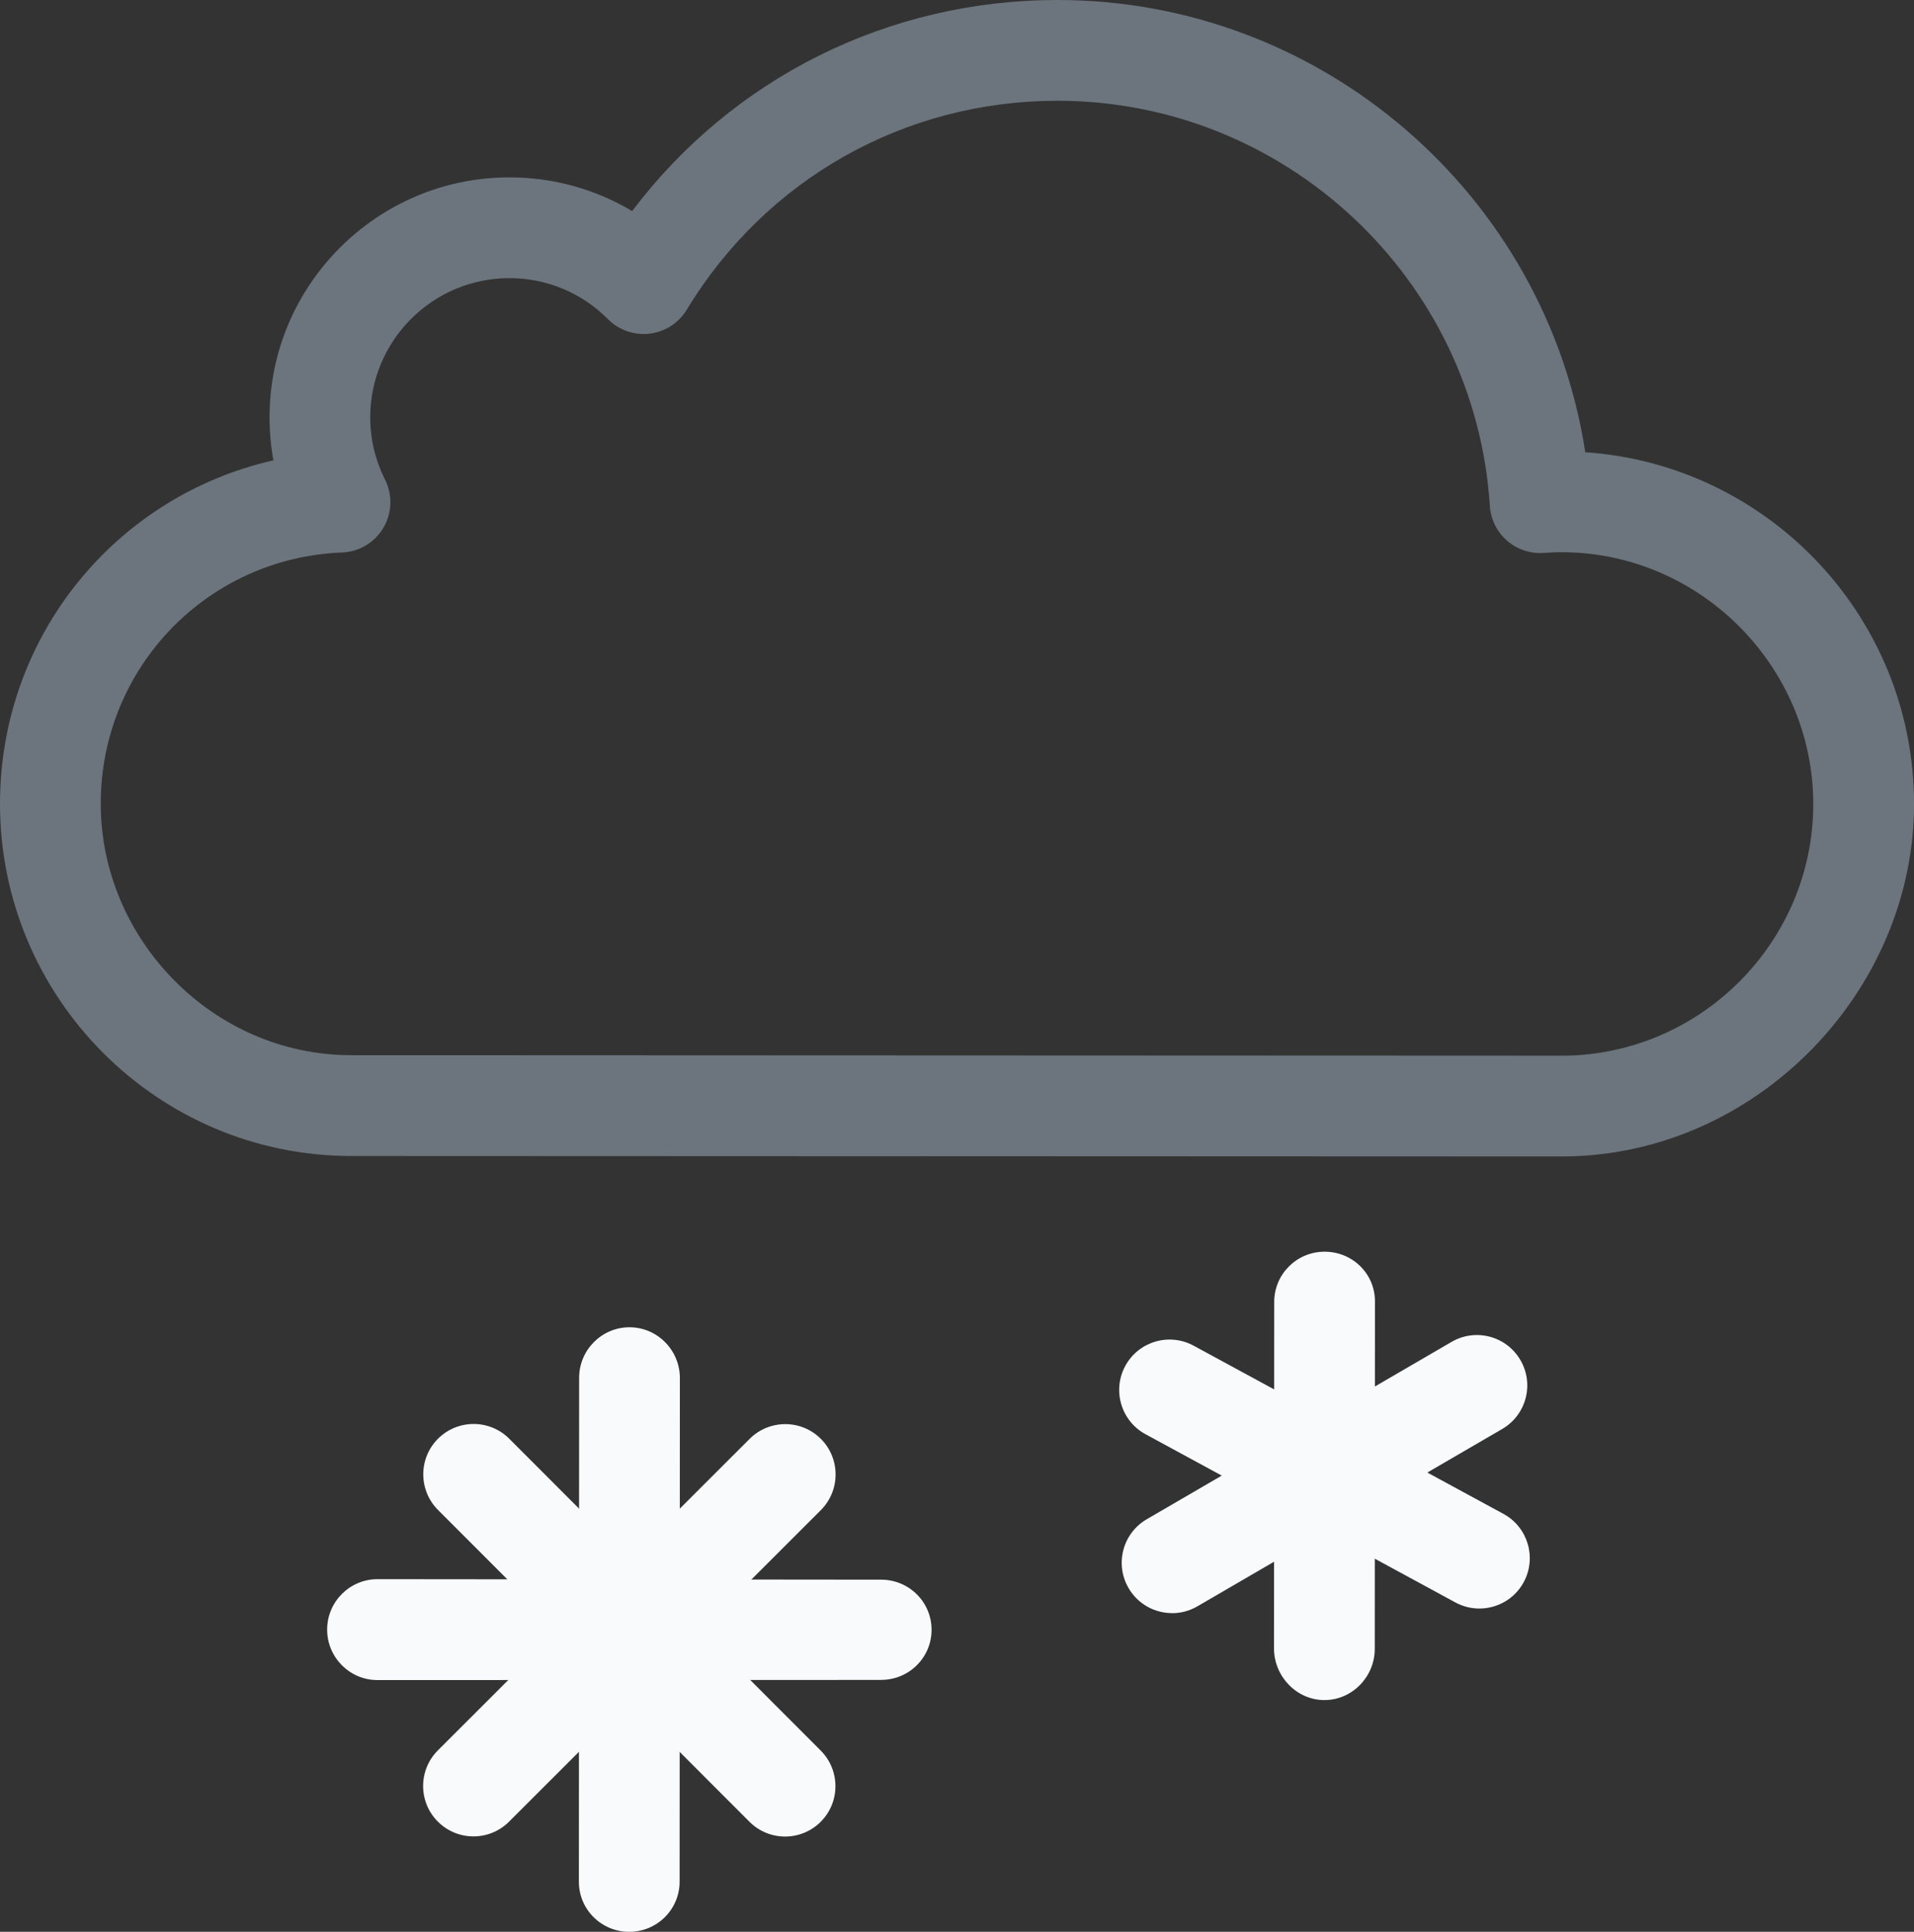 <?xml version="1.0" encoding="UTF-8"?><svg id="Layer_1" xmlns="http://www.w3.org/2000/svg" viewBox="0 0 380 383.46"><rect x="0" y="0" width="380" height="383.46" fill="#333333" stroke="none"/><defs><style>.cls-1{fill:#f9fafb;}.cls-2{fill:#6c757d;}</style></defs><path class="cls-2" d="m310.58,229.55h-10.58s-230.28-.09-230.28-.09C31.27,229.46,0,198.1,0,159.55c0-33.28,22.99-61.09,54.28-68.17-.51-2.8-.76-5.66-.76-8.56,0-26.25,21.36-47.61,47.61-47.61,8.72,0,17.08,2.33,24.37,6.69C145.48,15.48,176.31,0,209.96,0c52.58,0,96.91,38.73,104.78,89.77,36.4,2.45,65.27,32.83,65.27,69.83s-31.1,69.58-69.32,69.95c-.03,0-.07,0-.1,0Zm-10.58-20h10.53c27.28-.29,49.47-22.69,49.47-49.95s-22.44-49.99-50.02-49.99c-1.18,0-2.44.08-3.51.15-2.64.18-5.27-.7-7.28-2.45-2-1.75-3.23-4.23-3.4-6.89-2.89-45.1-40.6-80.42-85.84-80.42-30.34,0-57.86,15.51-73.61,41.49-1.59,2.63-4.31,4.38-7.37,4.74-3.05.36-6.11-.7-8.27-2.88-5.22-5.25-12.17-8.14-19.58-8.14-15.22,0-27.61,12.39-27.61,27.61,0,4.34.99,8.51,2.93,12.37,1.53,3.04,1.41,6.64-.32,9.57-1.73,2.93-4.82,4.78-8.22,4.91-26.86,1.06-47.9,22.97-47.9,49.87s22.3,49.91,49.72,49.91h10.28l220,.09Z"/><path class="cls-1" d="m94,364.52c-2.56,0-5.12-.98-7.07-2.93-3.9-3.91-3.9-10.24,0-14.14l61.9-61.84c3.91-3.9,10.24-3.9,14.14,0s3.9,10.24,0,14.14l-61.9,61.84c-1.95,1.95-4.51,2.93-7.07,2.93Z"/><path class="cls-1" d="m155.87,364.55c-2.56,0-5.12-.98-7.07-2.93l-61.84-61.9c-3.9-3.91-3.9-10.24,0-14.14,3.91-3.9,10.24-3.9,14.14,0l61.84,61.9c3.9,3.91,3.9,10.24,0,14.14-1.95,1.95-4.51,2.93-7.07,2.93Z"/><path class="cls-1" d="m174.95,333.46h0l-100,.03c-5.52,0-10-4.5-10-10.02,0-5.52,4.48-10.01,10-10.01h0l100,.1c5.52,0,10,4.43,10,9.95,0,5.52-4.48,9.94-10,9.94Z"/><path class="cls-1" d="m124.93,383.46h0c-5.52,0-10-4.42-10-9.94l.05-100.03c0-5.52,4.48-10.03,10-10.03h0c5.52,0,10,4.55,10,10.07l-.05,99.97c0,5.52-4.48,9.96-10,9.96Z"/><path class="cls-1" d="m232.71,320.2c-3.45,0-6.8-1.78-8.65-4.97-2.78-4.77-1.16-10.89,3.62-13.67l60.51-35.2c4.77-2.78,10.9-1.16,13.67,3.62,2.78,4.77,1.16,10.89-3.62,13.67l-60.51,35.2c-1.58.92-3.31,1.36-5.02,1.36Z"/><path class="cls-1" d="m293.71,319.29c-1.61,0-3.25-.39-4.76-1.21l-61.52-33.39c-4.85-2.63-6.65-8.71-4.02-13.56,2.63-4.85,8.7-6.65,13.56-4.02l61.52,33.39c4.85,2.63,6.65,8.71,4.02,13.56-1.81,3.34-5.25,5.23-8.8,5.23Z"/><path class="cls-1" d="m262.94,337.46h0c-5.52,0-10-4.71-10-10.23l.04-68.8c0-5.52,4.48-9.97,10-9.97h0c5.52,0,10,4.34,10,9.87l-.04,68.98c0,5.52-4.48,10.15-10,10.15Z"/></svg>